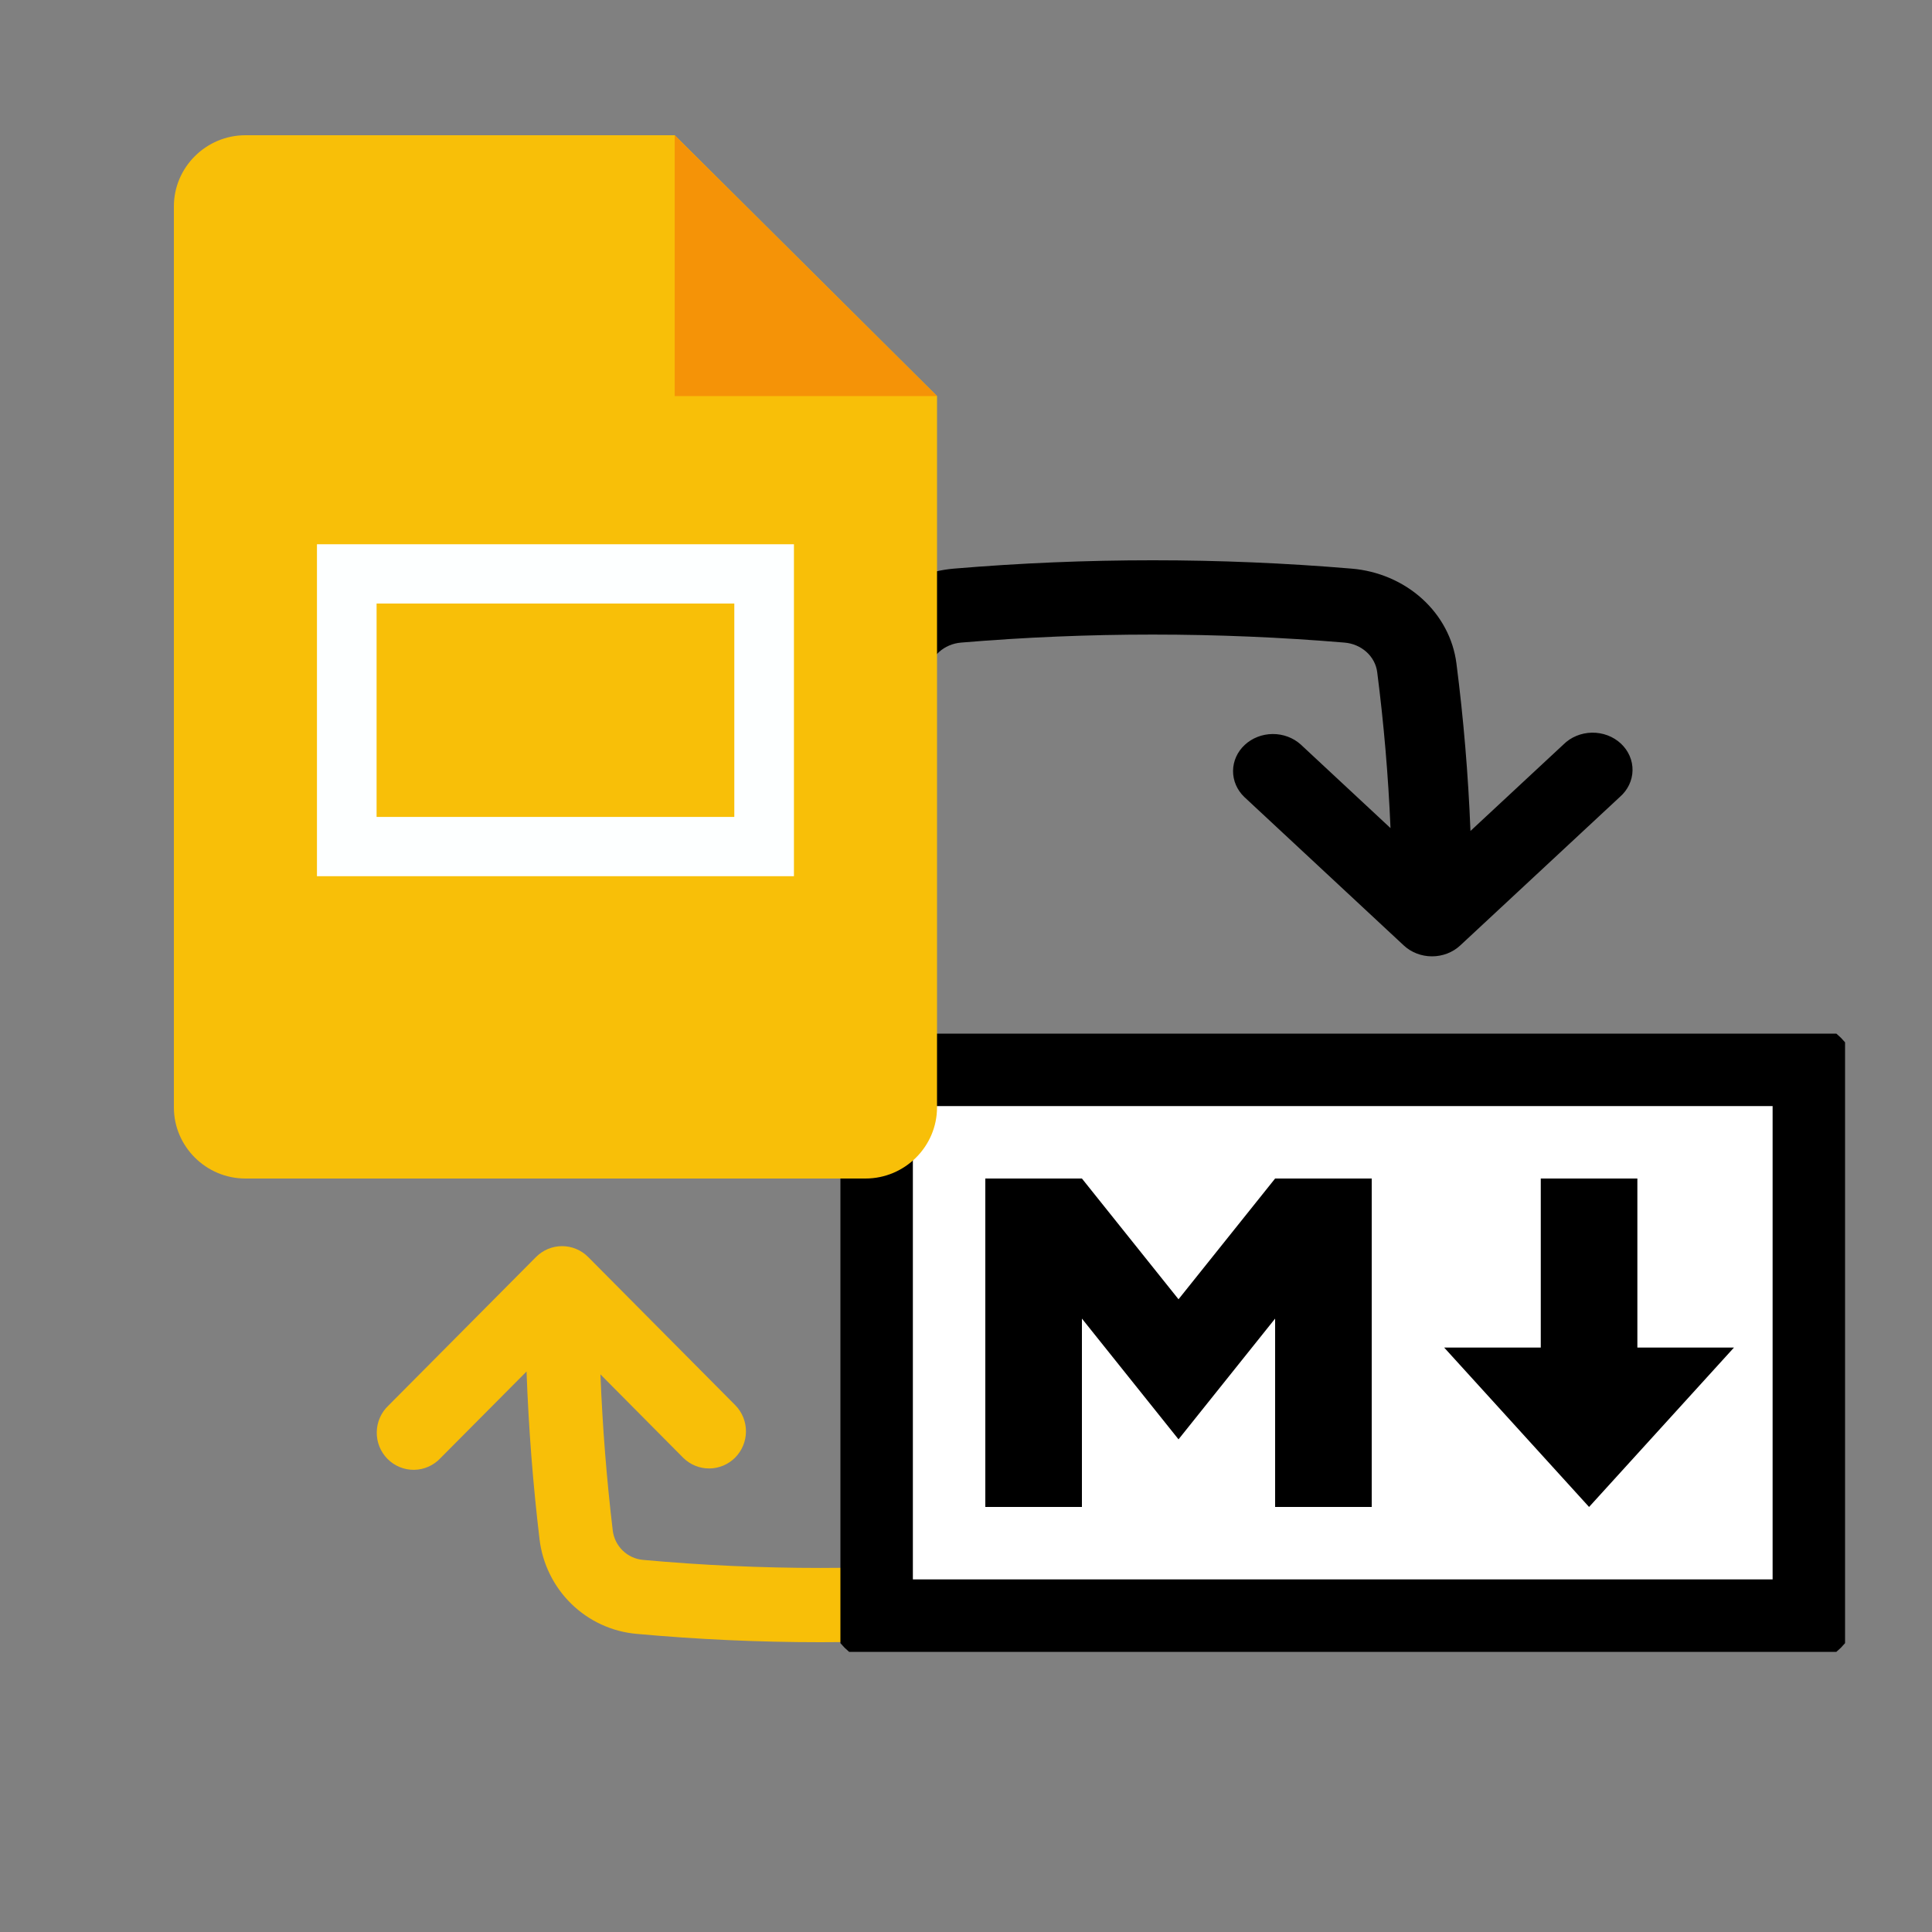 <svg width="200" height="200" viewBox="0 0 200 200" fill="none" xmlns="http://www.w3.org/2000/svg">
<rect x="0" y="0" width="200" height="200" fill="#808080" stroke="none"/>
<path fill-rule="evenodd" clip-rule="evenodd" d="M119.334 65.691C126.025 65.691 132.644 65.973 139.181 66.521C140.037 66.592 140.841 66.935 141.458 67.492C142.075 68.049 142.467 68.787 142.568 69.581C143.251 74.901 143.714 80.282 143.945 85.725L134.644 77.063C133.864 76.364 132.821 75.977 131.738 75.986C130.655 75.995 129.619 76.4 128.854 77.113C128.088 77.826 127.654 78.79 127.645 79.798C127.637 80.806 128.053 81.776 128.806 82.501L145.322 97.876C146.096 98.596 147.146 99 148.24 99C149.335 99 150.385 98.596 151.159 97.876L167.685 82.501C168.091 82.149 168.417 81.725 168.642 81.253C168.868 80.782 168.99 80.273 168.999 79.757C169.009 79.24 168.907 78.728 168.699 78.249C168.492 77.771 168.182 77.336 167.79 76.971C167.398 76.606 166.931 76.318 166.417 76.125C165.902 75.931 165.351 75.837 164.797 75.846C164.242 75.855 163.695 75.968 163.189 76.178C162.682 76.388 162.226 76.691 161.848 77.068L152.222 86.022C151.993 80.221 151.508 74.432 150.768 68.669C150.442 66.124 149.186 63.762 147.211 61.977C145.236 60.192 142.661 59.093 139.919 58.864C126.222 57.712 112.441 57.712 98.743 58.864C96.002 59.094 93.429 60.194 91.455 61.979C89.481 63.763 88.226 66.125 87.9 68.669C87.548 71.413 87.255 74.164 87.019 76.92C86.966 77.427 87.023 77.94 87.185 78.427C87.347 78.914 87.612 79.366 87.964 79.757C88.316 80.148 88.748 80.47 89.235 80.704C89.722 80.938 90.254 81.079 90.8 81.12C91.346 81.161 91.895 81.1 92.416 80.941C92.937 80.782 93.418 80.529 93.833 80.195C94.247 79.862 94.586 79.454 94.83 78.998C95.073 78.541 95.217 78.044 95.252 77.535C95.478 74.87 95.764 72.215 96.1 69.581C96.202 68.787 96.594 68.049 97.21 67.492C97.827 66.935 98.631 66.592 99.487 66.521C106.086 65.967 112.708 65.69 119.334 65.691Z" fill="black"/>
<path fill-rule="evenodd" clip-rule="evenodd" d="M58.187 129C59.199 129 60.169 129.404 60.885 130.124L76.149 145.499C76.845 146.224 77.23 147.195 77.222 148.202C77.213 149.21 76.812 150.175 76.105 150.888C75.397 151.601 74.44 152.005 73.439 152.015C72.439 152.024 71.474 151.637 70.754 150.937L62.157 142.276C62.369 147.672 62.793 153.057 63.429 158.419C63.523 159.214 63.886 159.951 64.456 160.508C65.026 161.066 65.769 161.408 66.56 161.479C78.764 162.59 91.043 162.59 103.247 161.479C104.038 161.408 104.781 161.066 105.351 160.508C105.921 159.951 106.283 159.214 106.377 158.419C106.688 155.78 106.952 153.13 107.161 150.465C107.193 149.957 107.326 149.459 107.551 149.002C107.777 148.546 108.09 148.139 108.473 147.805C108.856 147.471 109.301 147.218 109.782 147.059C110.263 146.9 110.771 146.839 111.276 146.88C111.781 146.921 112.272 147.063 112.722 147.297C113.172 147.531 113.572 147.852 113.897 148.243C114.222 148.634 114.467 149.086 114.617 149.573C114.767 150.061 114.819 150.573 114.77 151.08C114.551 153.843 114.282 156.595 113.956 159.332C113.655 161.875 112.495 164.237 110.67 166.022C108.846 167.807 106.468 168.906 103.934 169.136C91.274 170.288 78.537 170.288 65.878 169.136C63.343 168.907 60.964 167.808 59.139 166.023C57.313 164.238 56.152 161.876 55.851 159.332C55.169 153.612 54.721 147.826 54.507 141.978L45.61 150.932C45.261 151.309 44.839 151.612 44.371 151.822C43.903 152.033 43.397 152.145 42.885 152.155C42.372 152.164 41.863 152.069 41.388 151.875C40.912 151.682 40.481 151.394 40.118 151.029C39.756 150.664 39.47 150.23 39.278 149.751C39.086 149.272 38.992 148.76 39.001 148.244C39.01 147.727 39.122 147.218 39.331 146.747C39.539 146.275 39.84 145.851 40.215 145.499L55.489 130.124C56.205 129.404 57.175 129 58.187 129Z" fill="#F8BF08"/>
<g clip-path="url(#clip0_2_9)">
<rect x="89" y="109" width="99" height="60" fill="white"/>
<path d="M183.5 109.5H94.5C91.739 109.5 89.5 111.739 89.5 114.5V163.5C89.5 166.261 91.739 168.5 94.5 168.5H183.5C186.261 168.5 188.5 166.261 188.5 163.5V114.5C188.5 111.739 186.261 109.5 183.5 109.5Z" stroke="black" stroke-width="10"/>
<path d="M102 156V122H112L122 134.5L132 122H142V156H132V136.5L122 149L112 136.5V156H102ZM164.5 156L149.5 139.5H159.5V122H169.5V139.5H179.5L164.5 156Z" fill="black"/>
</g>
<g clip-path="url(#clip1_2_9)">
<path d="M89.594 122H25.406C21.333 122 18 118.686 18 114.636V21.364C18 17.314 21.333 14 25.406 14H69.844L97 41V114.636C97 118.686 93.667 122 89.594 122Z" fill="#F8BF08"/>
<path d="M69.844 14L97 41H69.844V14Z" fill="#F59307"/>
<path d="M32.812 56.341V90.704H82.188V56.341H32.812ZM76.016 84.568H38.984V62.477H76.016V84.568Z" fill="#FDFFFF"/>
</g>
<defs>
<clipPath id="clip0_2_9">
<rect width="104" height="64" fill="white" transform="translate(87 107)"/>
</clipPath>
<clipPath id="clip1_2_9">
<rect width="79" height="108" fill="white" transform="translate(18 14)"/>
</clipPath>
</defs>
</svg>
